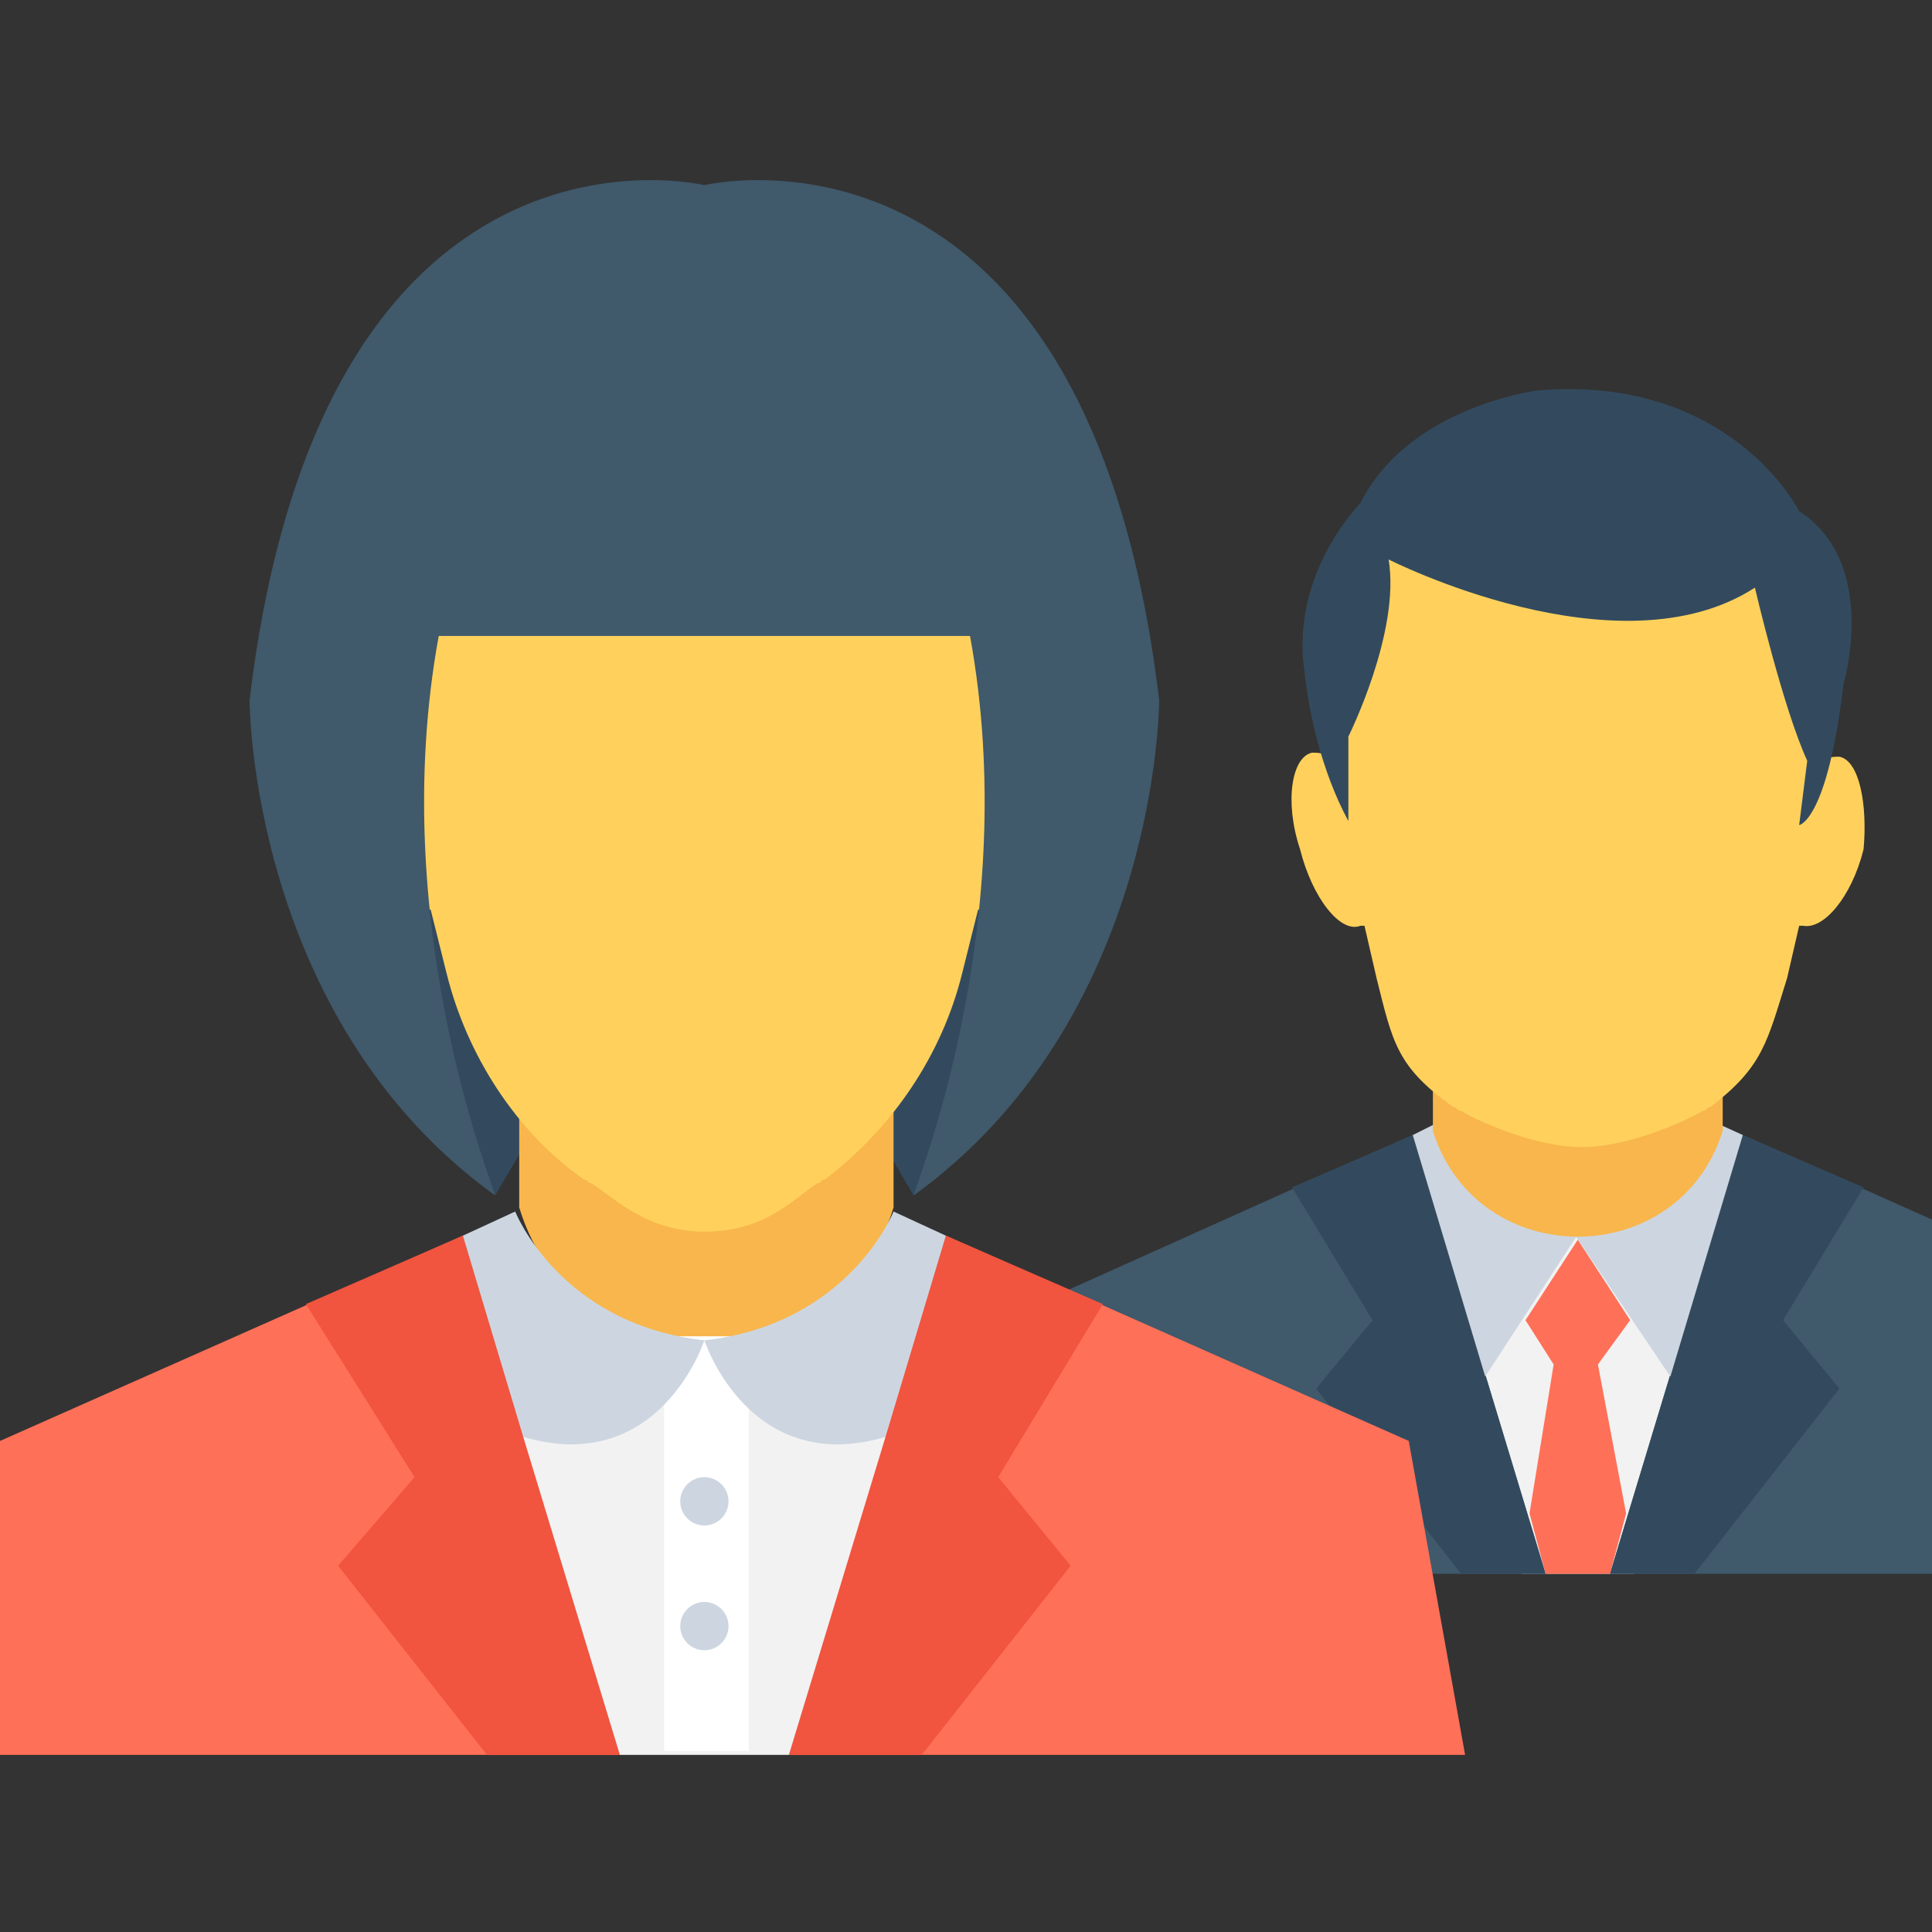 <?xml version="1.0" encoding="utf-8"?>
<!-- Generator: Adobe Illustrator 18.0.0, SVG Export Plug-In . SVG Version: 6.00 Build 0)  -->
<!DOCTYPE svg PUBLIC "-//W3C//DTD SVG 1.1//EN" "http://www.w3.org/Graphics/SVG/1.1/DTD/svg11.dtd">
<svg version="1.1" id="Layer_1" xmlns="http://www.w3.org/2000/svg" xmlns:xlink="http://www.w3.org/1999/xlink" x="0px" y="0px"
	 viewBox="0 0 48 48" enable-background="new 0 0 48 48" xml:space="preserve">
<rect x="0" y="0" width="48" height="48" fill="#333333" stroke="none"/>
<g>
	<g>
		<polygon fill="#F2F2F2" points="40.6,39.1 42.7,32.5 39.2,30.7 35.7,32.5 37.8,39.1 		"/>
		<g>
			<polygon fill="#40596B" points="38.4,39.1 35.1,28.2 26.2,32.2 24.9,39.1 			"/>
			<polygon fill="#334A5E" points="32.7,34.5 36.3,39.1 38.4,39.1 35.1,28.2 32.1,29.5 34.1,32.8 			"/>
			<polygon fill="#CDD6E0" points="36.1,27.7 35.1,28.2 36.9,34.2 39.7,29.9 			"/>
		</g>
		<g>
			<polygon fill="#40596B" points="48,30.3 43.3,28.2 40,39.1 48,39.1 			"/>
			<polygon fill="#334A5E" points="42.1,39.1 45.7,34.5 44.3,32.8 46.3,29.5 43.3,28.2 40,39.1 			"/>
			<polygon fill="#CDD6E0" points="42.2,27.7 43.3,28.2 41.5,34.2 38.6,29.9 			"/>
		</g>
		<path fill="#F8B64C" d="M42.8,25.5h-7.2l0,2.6c1.1,3.5,6.1,3.5,7.2,0V25.5z"/>
		<path fill="#FFD15C" d="M45.7,18.8c-0.1,0-0.3,0-0.4,0.1l0,0L44,13.3l-4.9-0.8l-4.9,0.8L33,18.8l0,0c-0.1-0.1-0.3-0.1-0.4-0.1
			c-0.5,0.1-0.7,1.2-0.3,2.4c0.3,1.2,1,2.1,1.5,1.9c0,0,0.1,0,0.1,0l0.3,1.3c0.4,1.6,0.5,2.2,1.9,3.2c0.1,0,0.1,0.1,0.2,0.1
			c0.5,0.3,1.9,0.9,3,0.9c1.1,0,2.5-0.6,3-0.9c0.1,0,0.1-0.1,0.2-0.1c1.3-1,1.4-1.6,1.9-3.2l0.3-1.3c0,0,0.1,0,0.1,0
			c0.5,0.1,1.2-0.7,1.5-1.9C46.4,20,46.2,18.9,45.7,18.8z"/>
		<polygon fill="#FF7058" points="38,37.6 38.4,39.1 40,39.1 40.4,37.6 39.7,33.9 40.5,32.8 39.2,30.8 37.9,32.8 38.6,33.9 		"/>
		<path fill="#334A5E" d="M33.5,20.4v-2.1c0,0,1.3-2.6,1-4.4c0,0,5.7,2.9,9.1,0.7c0,0,0.7,3,1.3,4.3l-0.2,1.6c0,0,0.7-0.1,1.1-3.5
			c0,0,0.9-3-1.1-4.3c0,0-1.7-3.4-6.5-3c0,0-3.2,0.4-4.4,2.8l0,0c-1,1.1-1.6,2.6-1.4,4.1C32.5,17.6,32.8,19.1,33.5,20.4z"/>
	</g>
	<g>
		<g>
			<polygon fill="#334A5E" points="11,27.9 12.3,29.7 14.3,26.3 17.5,14.8 9.2,14.8 			"/>
			<polygon fill="#334A5E" points="17.5,14.8 20.7,26.3 22.7,29.7 24,27.9 25.9,14.8 			"/>
		</g>
		<path fill="#F8B64C" d="M22.2,26.7h-9.3l0,3.3c1.4,4.6,7.9,4.6,9.3,0V26.7z"/>
		<polygon fill="#FF7058" points="0,43.6 15.4,43.6 11.5,30.7 0,35.8 		"/>
		<polygon fill="#F1543F" points="8.4,38.9 12.1,43.6 15.4,43.6 11.5,30.7 7.6,32.4 10.3,36.7 		"/>
		<polygon fill="#FF7058" points="36.4,43.6 35,35.8 23.5,30.7 19.6,43.6 		"/>
		<polygon fill="#F1543F" points="22.9,43.6 26.6,38.9 24.8,36.7 27.4,32.4 23.5,30.7 19.6,43.6 		"/>
		<polygon fill="#F2F2F2" points="19.6,43.6 22,35.7 17.5,33.2 13,35.7 15.4,43.6 		"/>
		<rect x="16.5" y="33.2" fill="#FFFFFF" width="2.1" height="10.3"/>
		<path fill="#CDD6E0" d="M11.5,30.7l1.3-0.6c0,0,1.1,2.8,4.7,3.2c0,0-1.1,3.4-4.5,2.4L11.5,30.7z"/>
		<path fill="#CDD6E0" d="M23.5,30.7l-1.3-0.6c0,0-1.1,2.8-4.7,3.2c0,0,1.1,3.4,4.5,2.4L23.5,30.7z"/>
		<circle fill="#CDD6E0" cx="17.5" cy="37.3" r="0.6"/>
		<circle fill="#CDD6E0" cx="17.5" cy="40.4" r="0.6"/>
		<path fill="#FFD15C" d="M26,17c-0.2,0-0.3,0-0.5,0.1l0,0L23.8,10l-6.3-1.1L11.3,10L9.5,17l0,0C9.4,17,9.2,16.9,9.1,17
			c-0.6,0.2-0.8,1.6-0.4,3.1c0.4,1.5,1.2,2.7,1.9,2.5c0,0,0.1,0,0.1,0l0.4,1.6c0.5,2,1.7,3.9,3.4,5.1c0.1,0,0.1,0.1,0.2,0.1
			c0.6,0.4,1.4,1.2,2.8,1.2c1.5,0,2.2-0.8,2.8-1.2c0.1,0,0.1-0.1,0.2-0.1c1.7-1.3,2.9-3.1,3.4-5.1l0.4-1.6c0,0,0.1,0,0.1,0
			c0.6,0.2,1.5-0.9,1.9-2.5C26.8,18.5,26.6,17.2,26,17z"/>
		<path fill="#40596B" d="M28.8,17.4c0,0,0,7.9-6.1,12.3c0.1-0.4,2.7-6.8,1.4-13.9H10.9c-1.3,7.1,1.3,13.5,1.4,13.9
			c-6.1-4.4-6.1-12.3-6.1-12.3C8,2.3,17.5,4.6,17.5,4.6S27,2.3,28.8,17.4z"/>
	</g>
</g>
</svg>
